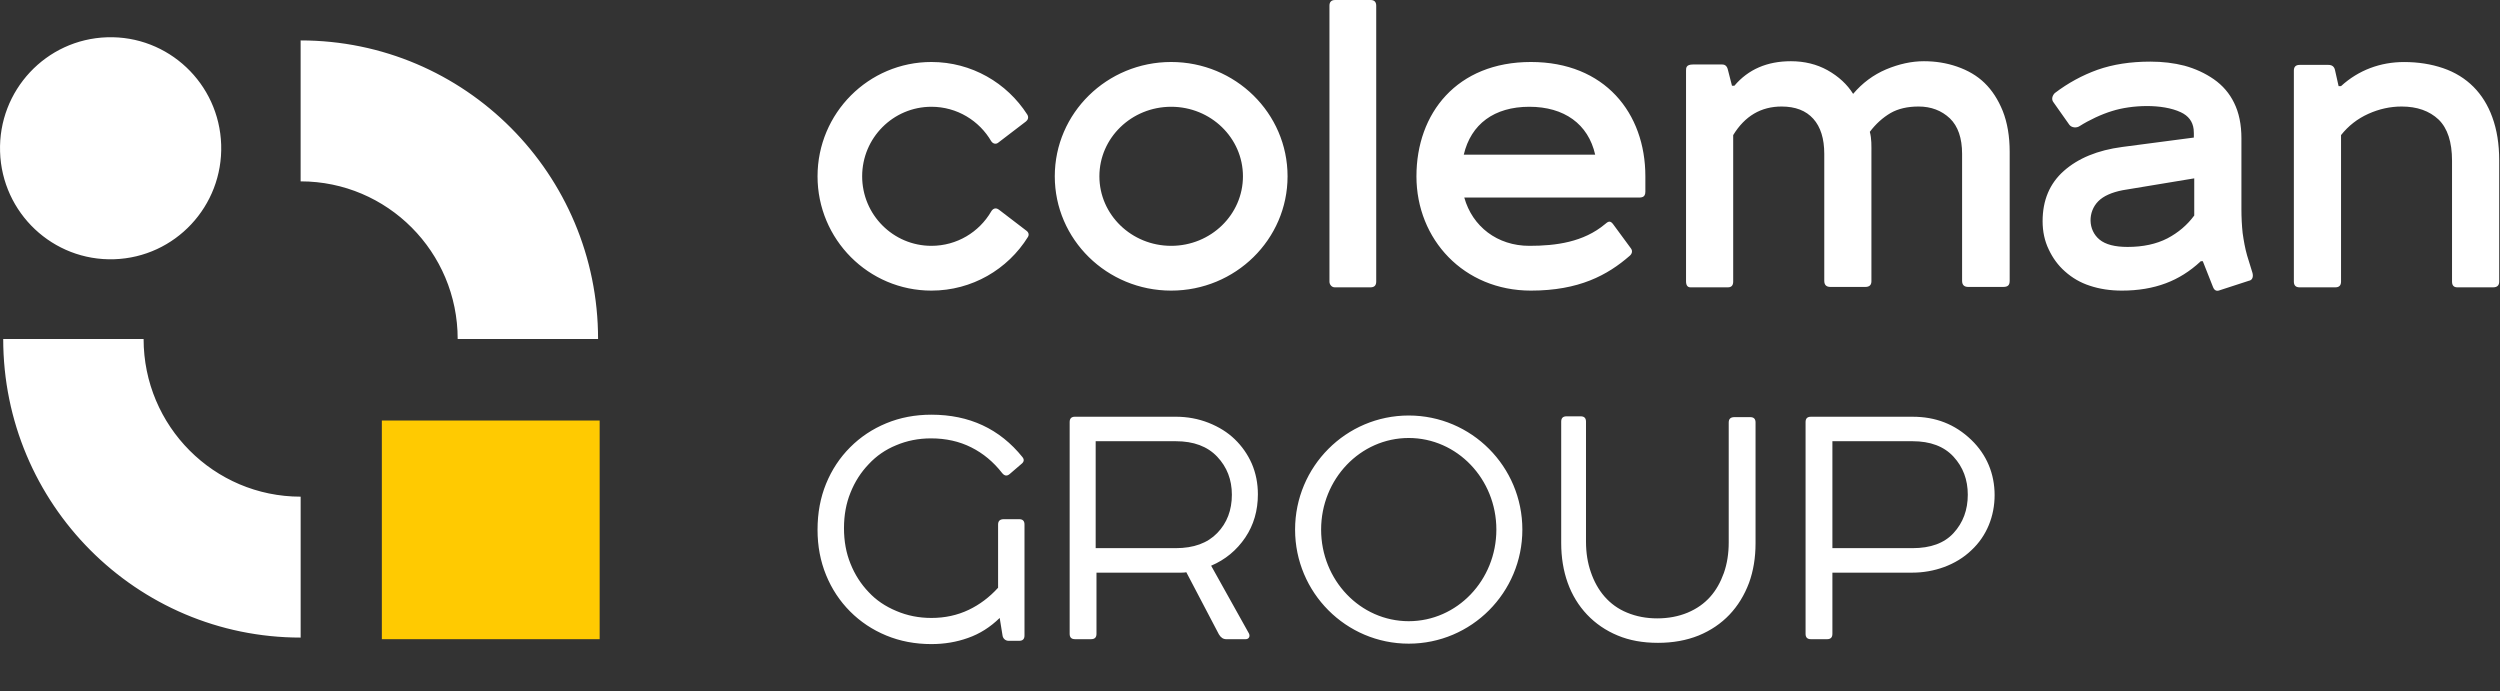 <svg width="123" height="34" viewBox="0 0 123 34" fill="none" xmlns="http://www.w3.org/2000/svg">
<rect x="0" y="0" width="123" height="34" fill="#333333" stroke="none"/>
<path fill-rule="evenodd" clip-rule="evenodd" d="M14.791 1.989C22.873 1.989 29.425 8.566 29.425 16.679H22.518C22.518 12.395 19.059 8.923 14.791 8.923L14.791 1.989ZM14.792 31.369C6.71 31.369 0.158 24.792 0.158 16.679H7.065C7.065 20.963 10.524 24.436 14.792 24.436L14.792 31.369ZM0.003 7.466C-0.092 4.45 2.267 1.928 5.271 1.834C8.275 1.739 10.787 4.106 10.882 7.122C10.976 10.138 8.618 12.66 5.613 12.755C2.609 12.849 0.097 10.482 0.003 7.466ZM94.105 20.504L89.094 20.504C88.92 20.504 88.834 20.59 88.834 20.765V31.187C88.834 31.361 88.92 31.448 89.094 31.448H89.894C90.067 31.448 90.154 31.361 90.154 31.187V28.174H94.094C95.141 28.174 96.232 27.806 96.995 27.07C97.752 26.366 98.135 25.388 98.135 24.359C98.135 23.313 97.747 22.374 96.995 21.648C96.184 20.865 95.228 20.504 94.105 20.504ZM45.826 3.05C47.803 3.05 49.542 4.079 50.539 5.632C50.629 5.773 50.57 5.901 50.481 5.973L49.105 7.025C48.972 7.126 48.831 7.044 48.773 6.955C48.183 5.937 47.084 5.253 45.826 5.253C43.944 5.253 42.418 6.784 42.418 8.674C42.418 10.563 43.944 12.095 45.826 12.095C47.075 12.095 48.172 11.422 48.761 10.413C48.833 10.289 48.966 10.177 49.155 10.322L50.505 11.355C50.616 11.44 50.638 11.556 50.572 11.662C49.585 13.248 47.826 14.298 45.826 14.298C42.731 14.298 40.223 11.78 40.223 8.674C40.223 5.568 42.732 3.05 45.826 3.05ZM57.622 5.253C59.572 5.253 61.153 6.785 61.153 8.674C61.153 10.563 59.572 12.095 57.622 12.095C55.671 12.095 54.09 10.563 54.09 8.674C54.09 6.785 55.671 5.253 57.622 5.253ZM57.621 3.05C60.784 3.05 63.348 5.568 63.348 8.674C63.348 11.78 60.784 14.298 57.621 14.298C54.459 14.298 51.895 11.78 51.895 8.674C51.895 5.568 54.459 3.05 57.621 3.05ZM67.429 0H65.689C65.502 0 65.409 0.094 65.409 0.281V13.856C65.409 14.002 65.52 14.137 65.669 14.137H67.429C67.616 14.137 67.71 14.043 67.71 13.856V0.281C67.71 0.094 67.616 0 67.429 0ZM75.321 3.05C78.959 3.05 80.952 5.568 80.952 8.674V9.429C80.952 9.738 80.741 9.719 80.56 9.719H78.569H72.042C72.443 11.148 73.671 12.095 75.243 12.095C76.555 12.095 77.907 11.914 78.965 11.029C79.094 10.921 79.204 10.822 79.355 11.016L80.243 12.223C80.338 12.351 80.29 12.494 80.182 12.585C79.091 13.537 77.686 14.298 75.321 14.298C72.02 14.298 69.689 11.78 69.689 8.674C69.689 5.568 71.682 3.05 75.321 3.05ZM78.483 7.611C78.142 6.098 76.956 5.253 75.242 5.253C73.517 5.253 72.37 6.106 72.017 7.611H78.483ZM82.953 3.474V13.836C82.953 14.037 83.026 14.137 83.173 14.137H85.013C85.186 14.137 85.273 14.043 85.273 13.856V6.647C85.846 5.71 86.64 5.241 87.654 5.241C88.334 5.241 88.854 5.442 89.214 5.844C89.574 6.245 89.754 6.821 89.754 7.571V13.816C89.754 14.017 89.854 14.117 90.054 14.117H91.774C91.974 14.117 92.074 14.024 92.074 13.836V7.53C92.074 7.183 92.087 6.824 91.995 6.486C92.288 6.098 92.628 5.79 93.015 5.562C93.388 5.348 93.848 5.241 94.395 5.241C95.008 5.241 95.522 5.436 95.935 5.824C96.335 6.212 96.535 6.794 96.535 7.571V13.816C96.535 14.017 96.636 14.117 96.836 14.117H98.556C98.776 14.117 98.876 14.043 98.876 13.816V7.47C98.876 6.707 98.763 6.038 98.536 5.462C98.309 4.9 98.009 4.438 97.636 4.077C97.276 3.728 96.822 3.461 96.275 3.273C95.769 3.099 95.229 3.012 94.655 3.012C94.055 3.012 93.435 3.146 92.795 3.414C92.168 3.682 91.628 4.083 91.174 4.619C90.881 4.15 90.461 3.762 89.914 3.454C89.381 3.16 88.78 3.012 88.114 3.012C86.94 3.012 86.014 3.414 85.333 4.217H85.213L85.013 3.434C84.973 3.26 84.88 3.173 84.733 3.173H83.293C82.958 3.173 82.953 3.337 82.953 3.474ZM104.437 9.358L105.832 9.127L107.957 8.775V10.603C107.611 11.072 107.171 11.446 106.637 11.727C106.091 12.008 105.437 12.149 104.677 12.149C104.05 12.149 103.59 12.029 103.297 11.788C102.717 11.311 102.719 10.419 103.237 9.9C103.49 9.646 103.89 9.465 104.437 9.358ZM108.258 12.872L108.277 12.852H108.378L108.878 14.117C108.944 14.291 109.058 14.345 109.218 14.278L110.638 13.816C110.839 13.787 110.87 13.583 110.818 13.414L110.558 12.571C110.454 12.207 110.391 11.84 110.338 11.466C110.298 11.091 110.278 10.703 110.278 10.301V6.808C110.278 6.125 110.158 5.543 109.918 5.06C109.691 4.592 109.357 4.203 108.917 3.896C108.491 3.601 108.01 3.38 107.477 3.233C106.957 3.099 106.397 3.032 105.797 3.032C104.823 3.032 103.957 3.166 103.196 3.434C102.45 3.702 101.749 4.083 101.096 4.579C100.971 4.704 100.915 4.894 101.036 5.04L101.816 6.145C101.932 6.289 102.168 6.305 102.316 6.205C102.78 5.91 103.398 5.618 103.917 5.462C104.864 5.161 106.38 5.091 107.297 5.523C107.671 5.698 107.881 5.977 107.927 6.357C107.943 6.491 107.937 6.633 107.937 6.768L104.417 7.23C103.203 7.39 102.243 7.785 101.536 8.414C100.843 9.03 100.496 9.853 100.496 10.884C100.496 11.393 100.596 11.855 100.796 12.27C100.996 12.698 101.262 13.06 101.596 13.354C101.956 13.676 102.363 13.91 102.816 14.057C103.296 14.218 103.823 14.298 104.397 14.298C105.196 14.298 105.917 14.178 106.557 13.937C107.17 13.709 107.738 13.354 108.258 12.872ZM112.858 3.474V13.856C112.858 14.043 112.952 14.137 113.139 14.137H114.899C115.086 14.137 115.179 14.043 115.179 13.856V6.647C115.539 6.192 115.986 5.843 116.519 5.602C117.053 5.361 117.599 5.241 118.159 5.241C118.92 5.241 119.527 5.455 119.98 5.883C120.42 6.312 120.64 6.988 120.64 7.912V13.856C120.64 14.043 120.727 14.137 120.9 14.137H122.66C122.86 14.137 122.961 14.043 122.961 13.856V7.892C122.961 7.088 122.847 6.379 122.62 5.763C122.196 4.591 121.379 3.757 120.2 3.353C119.613 3.153 118.973 3.052 118.279 3.052C117.117 3.052 116.04 3.449 115.179 4.237H115.059L114.879 3.434C114.839 3.273 114.732 3.193 114.559 3.193H113.139C112.952 3.193 112.858 3.287 112.858 3.474ZM94.094 26.969H90.154V21.708H94.094C94.975 21.708 95.648 21.963 96.115 22.471C96.582 22.98 96.815 23.602 96.815 24.339C96.815 25.089 96.582 25.718 96.115 26.226C95.662 26.722 94.988 26.969 94.094 26.969ZM76.811 20.744V26.709C76.811 27.431 76.92 28.087 77.131 28.676C77.557 29.867 78.424 30.787 79.591 31.267C80.165 31.508 80.825 31.628 81.572 31.628C82.306 31.628 82.972 31.508 83.573 31.267C84.77 30.775 85.597 29.887 86.053 28.676C86.266 28.087 86.373 27.438 86.373 26.729V20.784C86.373 20.61 86.286 20.523 86.113 20.523H85.333C85.146 20.523 85.053 20.61 85.053 20.784V26.688C85.053 27.237 84.973 27.739 84.813 28.194C84.485 29.107 83.935 29.762 83.032 30.142C82.579 30.33 82.079 30.424 81.532 30.424C80.999 30.424 80.505 30.33 80.052 30.142C79.161 29.779 78.578 29.053 78.271 28.154C78.111 27.699 78.031 27.197 78.031 26.648V20.744C78.031 20.57 77.945 20.483 77.771 20.483H77.071C76.898 20.483 76.811 20.57 76.811 20.744ZM57.847 26.969H53.907V21.708H57.847C58.728 21.708 59.408 21.963 59.888 22.471C60.368 22.98 60.608 23.602 60.608 24.339C60.608 25.102 60.368 25.731 59.888 26.226C59.408 26.722 58.727 26.969 57.847 26.969ZM57.847 20.503H57.888H52.886C52.713 20.503 52.627 20.59 52.627 20.765V31.186C52.627 31.36 52.713 31.447 52.886 31.447H53.687C53.86 31.447 53.947 31.36 53.947 31.186V28.174H57.888H58.128C58.234 28.174 58.314 28.167 58.367 28.154L59.968 31.207C60.061 31.367 60.182 31.448 60.328 31.448H61.288C61.445 31.448 61.519 31.309 61.448 31.166L59.588 27.833C60.282 27.538 60.842 27.076 61.268 26.447C61.682 25.831 61.888 25.122 61.888 24.319C61.888 23.783 61.789 23.281 61.589 22.813C61.388 22.358 61.108 21.956 60.748 21.608C60.401 21.273 59.975 21.006 59.468 20.804C58.961 20.604 58.421 20.503 57.847 20.503ZM50.146 25.544H49.386C49.199 25.544 49.106 25.631 49.106 25.805V28.917C48.679 29.386 48.199 29.747 47.665 30.002C47.105 30.27 46.492 30.403 45.825 30.403C45.211 30.403 44.638 30.29 44.105 30.062C43.558 29.835 43.104 29.526 42.744 29.138C42.358 28.737 42.057 28.268 41.844 27.733C41.631 27.211 41.524 26.628 41.524 25.986C41.524 25.343 41.631 24.761 41.844 24.239C42.057 23.703 42.358 23.235 42.744 22.833C43.118 22.431 43.564 22.123 44.084 21.909C44.618 21.682 45.191 21.568 45.805 21.568C46.538 21.568 47.199 21.715 47.785 22.01C48.372 22.304 48.879 22.726 49.306 23.275C49.425 23.422 49.552 23.435 49.685 23.315L50.246 22.833C50.374 22.736 50.41 22.622 50.306 22.491C49.185 21.099 47.692 20.403 45.825 20.403C45.025 20.403 44.284 20.543 43.604 20.825C42.924 21.106 42.331 21.501 41.824 22.01C41.317 22.518 40.923 23.114 40.644 23.797C40.364 24.48 40.223 25.236 40.223 26.066C40.223 26.869 40.364 27.612 40.644 28.295C40.923 28.978 41.317 29.573 41.824 30.082C42.331 30.591 42.924 30.986 43.604 31.267C44.284 31.548 45.025 31.689 45.825 31.689C46.465 31.689 47.065 31.588 47.625 31.387C48.198 31.187 48.719 30.859 49.185 30.403L49.325 31.267C49.347 31.421 49.47 31.528 49.625 31.528H50.145C50.319 31.528 50.405 31.441 50.405 31.267V25.805C50.405 25.631 50.319 25.544 50.146 25.544ZM69.309 21.549C71.691 21.549 73.621 23.567 73.621 26.056C73.621 28.545 71.691 30.563 69.309 30.563C66.929 30.563 64.999 28.545 64.999 26.056C64.999 23.567 66.929 21.549 69.309 21.549ZM69.309 20.443C66.222 20.443 63.718 22.956 63.718 26.056C63.718 29.155 66.222 31.668 69.309 31.668C72.397 31.668 74.9 29.155 74.9 26.056C74.9 22.956 72.397 20.443 69.309 20.443Z" fill="white"/>
<path fill-rule="evenodd" clip-rule="evenodd" d="M18.787 20.69H29.503V31.448H18.787V20.69Z" fill="#FFCA01"/>
</svg>
